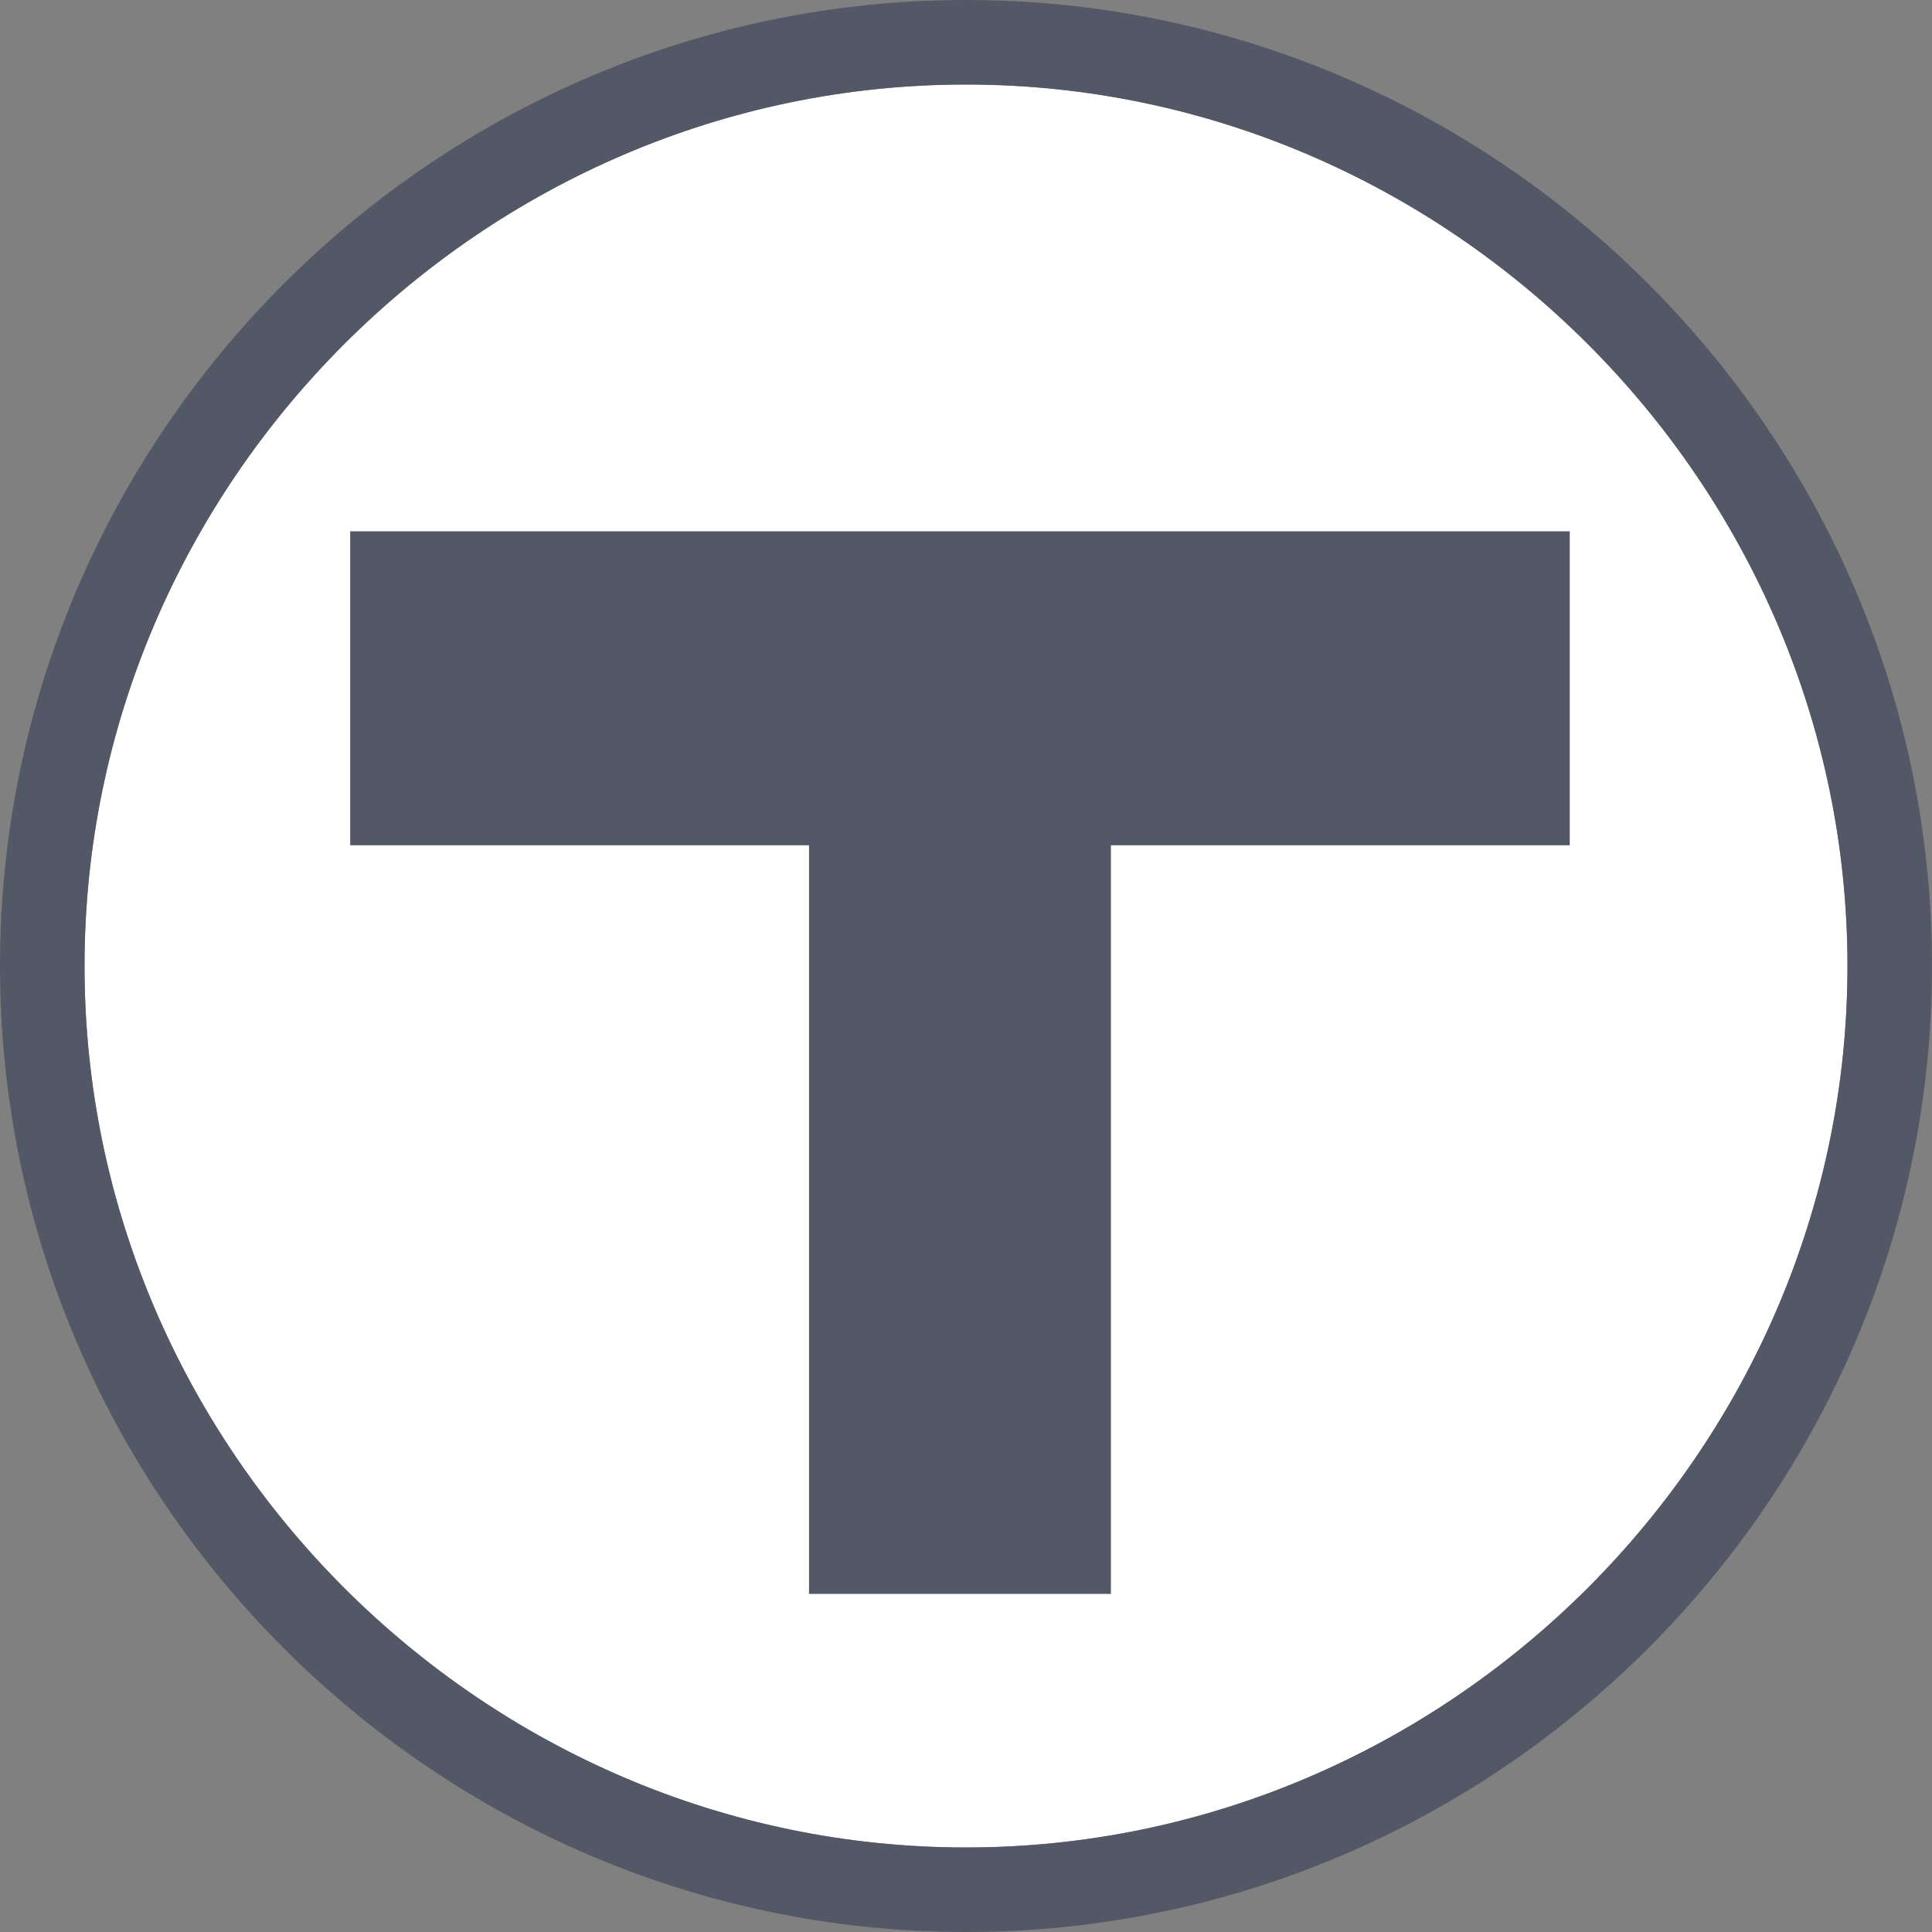<svg x="0px" y="0px" role="img" style="enable-background:new 0 0 16 16" viewBox="0 0 16 16">
    <rect x="0" y="0" width="16" height="16" fill="#808080" stroke="none"/>
    <title>
        T (Out of service)
    </title>
    <path d="M8,15.3C4,15.3,0.7,12,0.7,8C0.7,4,4,0.7,8,0.7c4,0,7.3,3.3,7.3,7.3C15.3,12,12,15.3,8,15.3
	C8,15.3,8,15.3,8,15.3" style="fill:#FFFFFF"/>
    <g>
        <path d="M8,0C3.6,0,0,3.6,0,8s3.6,8,8,8s8-3.6,8-8S12.4,0,8,0 M8,15.3C4,15.3,0.7,12,0.7,8C0.7,4,4,0.7,8,0.7
		c4,0,7.3,3.3,7.3,7.3C15.3,12,12,15.3,8,15.3C8,15.3,8,15.3,8,15.3" style="fill:#525866"/>
        <path d="M6.7,13.2h2.5V7h3.8V4.4H2.9V7h3.8L6.7,13.2z" style="fill:#525866"/>
    </g>
</svg>
